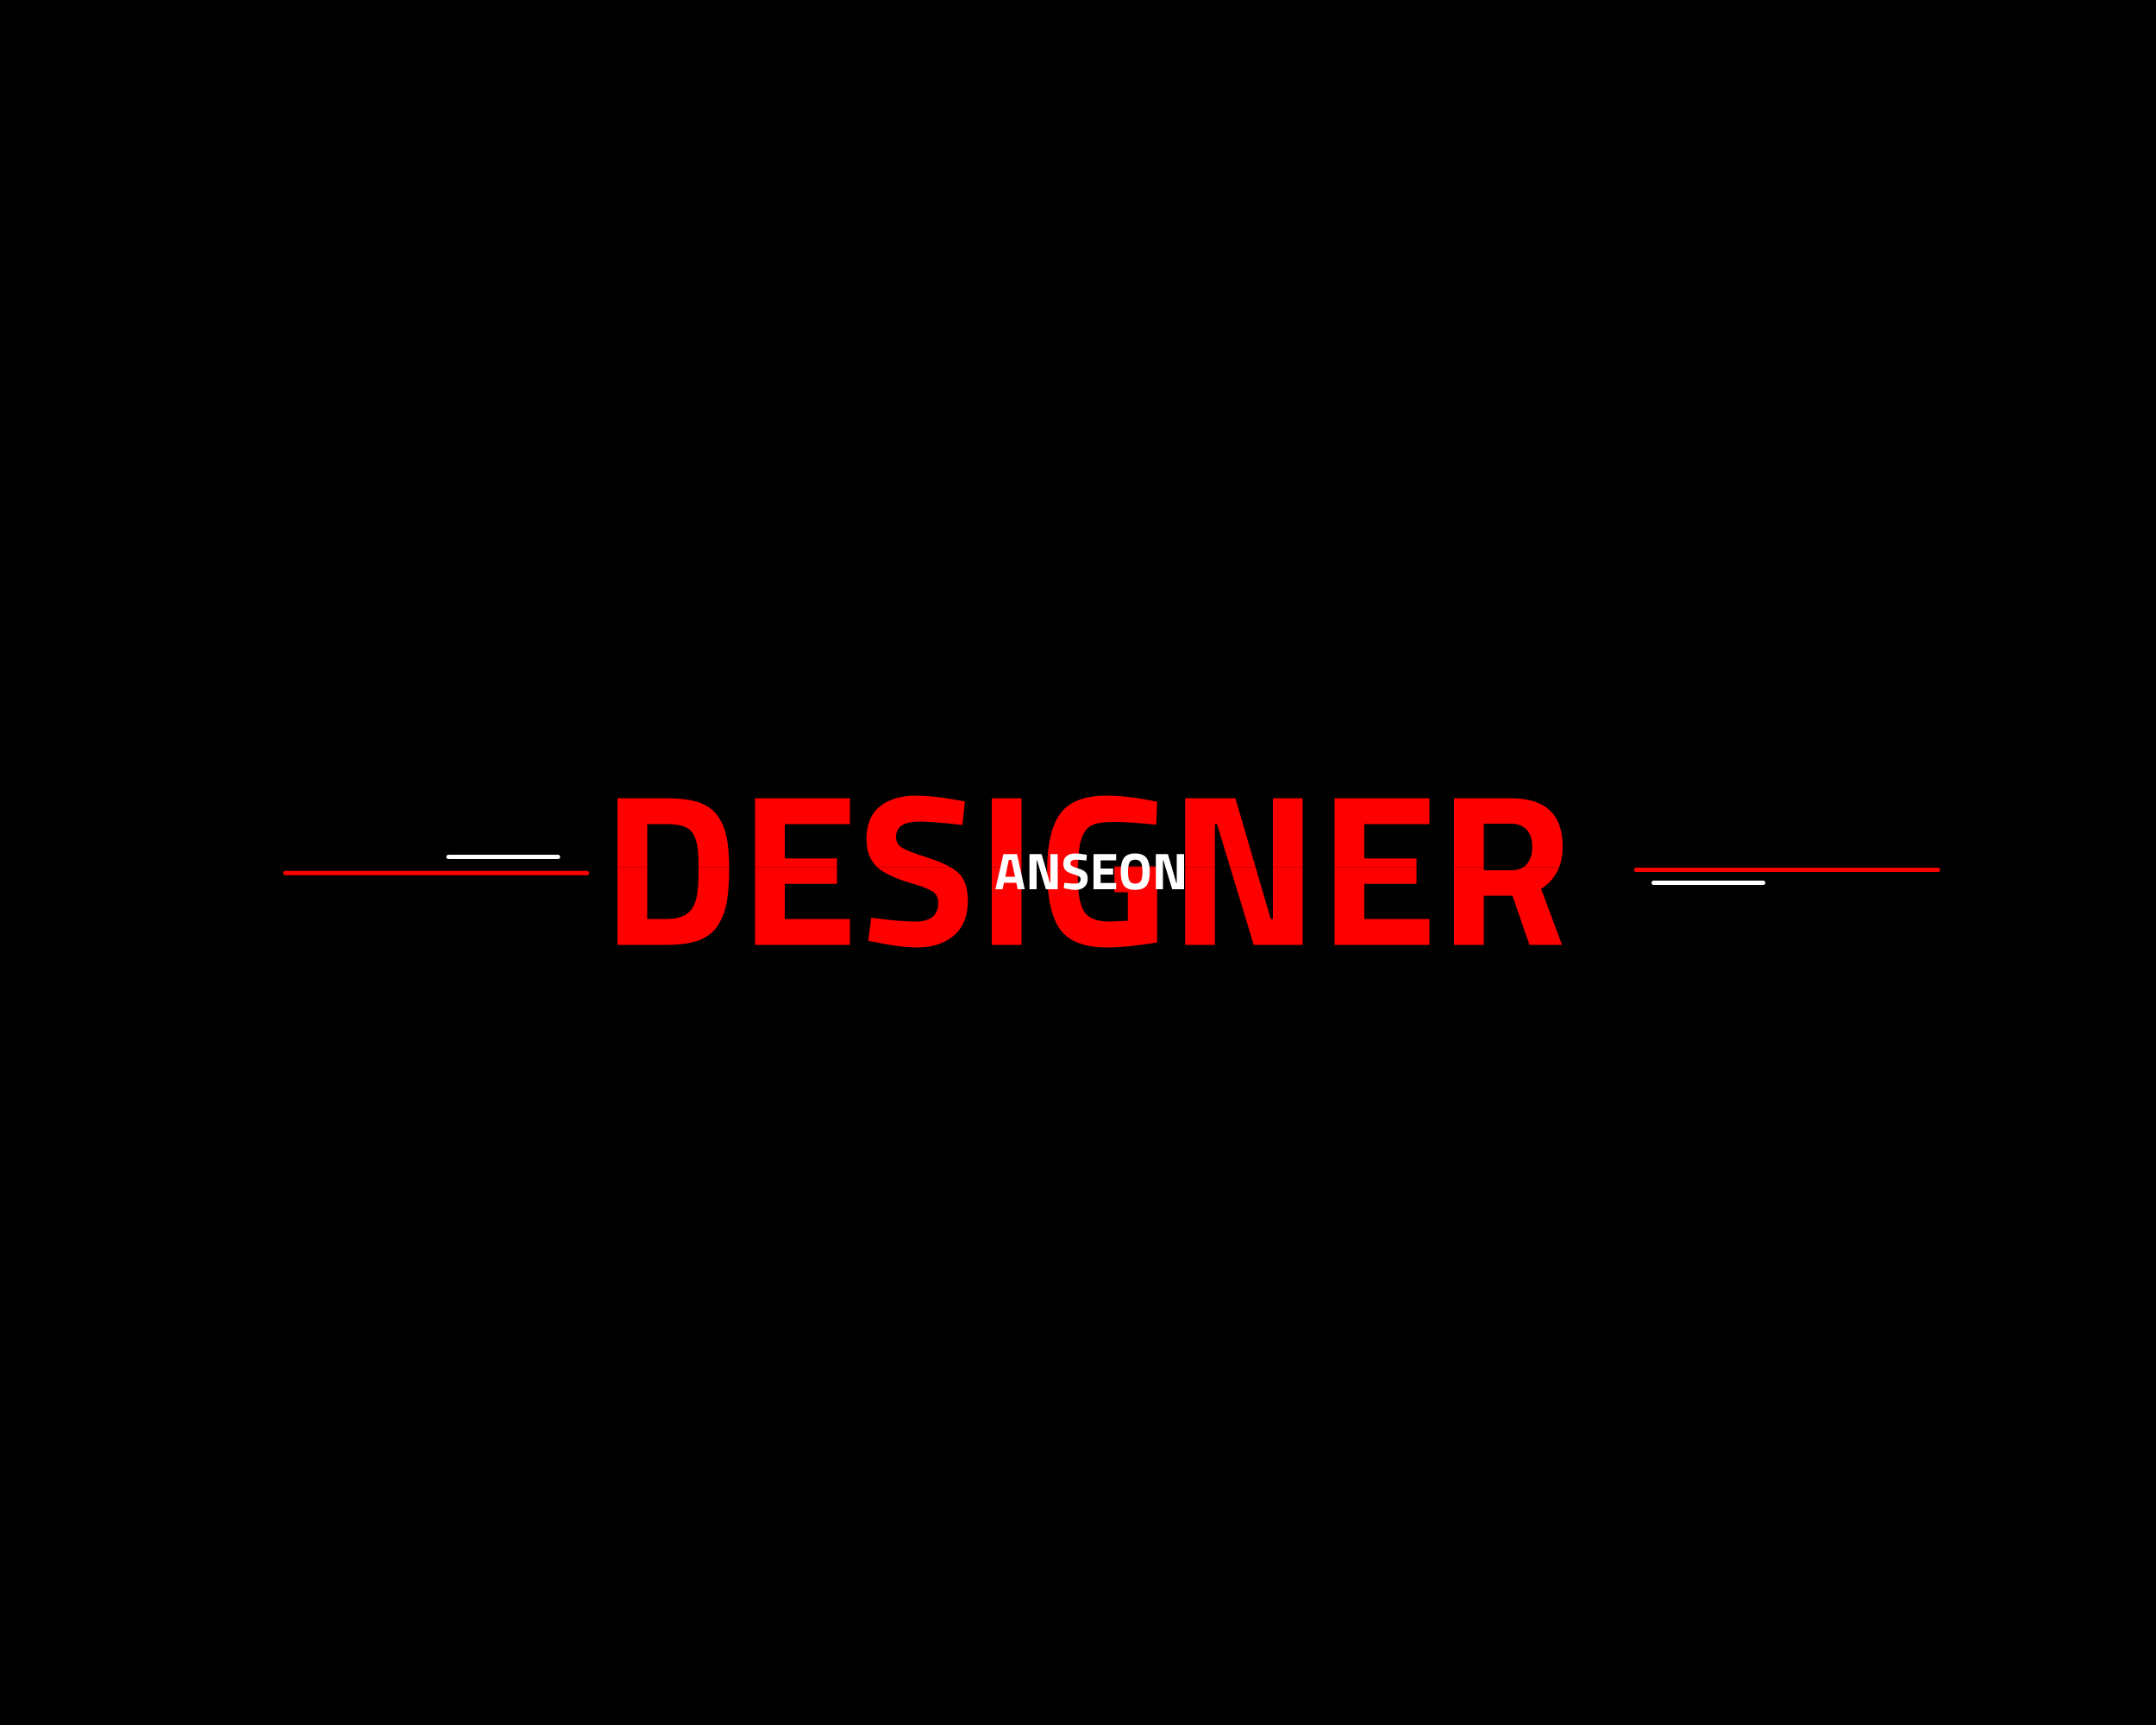 
<svg xmlns="http://www.w3.org/2000/svg" version="1.1" xmlns:xlink="http://www.w3.org/1999/xlink" preserveAspectRatio="none" x="0px" y="0px" width="500px" height="400px" viewBox="0 0 500 400">
<defs>
<filter id="Filter_1" x="-20%" y="-20%" width="140%" height="140%" color-interpolation-filters="sRGB">
<feColorMatrix in="SourceGraphic" type="matrix" values="1 0 0 0 0 0 1 0 0 0 0 0 1 0 0 0 0 0 0 0" result="result1"/>
</filter>

<g id="Layer7_0_FILL">
<path fill="#000000" stroke="none" d="
M 623.9 -189.9
Q 469.4 -344.4 250.4 -344.4 31.4 -344.4 -123.1 -189.9 -277.6 -35.4 -277.6 183.6 -277.6 402.6 -123.1 557.1 31.4 711.6 250.4 711.6 469.4 711.6 623.9 557.1 778.4 402.6 778.4 183.6 778.4 -35.4 623.9 -189.9 Z"/>
</g>

<g id="_____0_Layer0_0_FILL">
<path fill="#FF0000" stroke="none" d="
M 197.1 219.1
L 197.1 213.1 182 213.1 182 204.95 194.1 204.95 194.1 201.15 175.1 201.15 175.1 219.1 197.1 219.1
M 203.15 218.5
Q 208.8 219.7 212.7 219.7 217.95 219.7 221.2 216.95 224.45 214.2 224.45 208.85 224.45 204.65 222.45 202.6 221.697 201.847 220.5 201.15
L 203.5 201.15
Q 205.959 203.274 211.5 204.85 215.15 205.9 216.4 206.8 217.6 207.7 217.6 209.3 217.6 213.7 212.3 213.7 208.75 213.7 202.05 212.8
L 201.35 218.15 203.15 218.5
M 230 201.15
L 230 219.1 236.9 219.1 236.9 201.15 230 201.15
M 268.35 218.55
L 268.35 201.15 258.45 201.15 258.45 206.9 261.55 206.9 261.55 213.5 257.4 213.7
Q 252.85 213.7 251.4 211.35 249.95 209 249.95 203.15 249.95 202.094 249.95 201.15
L 242.85 201.15
Q 242.85 201.545 242.85 201.95 242.85 211.2 245.8 215.45 248.8 219.7 256.75 219.7 261.2 219.7 268.35 218.55
M 274.85 201.15
L 274.85 219.1 281.75 219.1 281.75 201.15 274.85 201.15
M 291.2 201.15
L 285.3 201.15 290.75 219.1 302.1 219.1 302.1 201.15 295.2 201.15 295.2 213.1 294.7 213.1 291.2 201.15
M 143.2 219.1
L 154.65 219.1
Q 159.15 219.1 162.05 218.05 164.95 216.95 166.5 214.6 168 212.2 168.55 209.15 169.1 206.15 169.1 201.55 169.1 201.348 169.1 201.15
L 162 201.15 162 201.2
Q 162 204 161.9 205.6 161.55 209.65 160.1 211.2 158.4 213.1 154.65 213.1
L 150.1 213.1 150.1 201.15 143.2 201.15 143.2 219.1
M 331.5 219.1
L 331.5 213.1 316.4 213.1 316.4 204.95 328.5 204.95 328.5 201.15 309.5 201.15 309.5 219.1 331.5 219.1
M 350.75 207.7
L 354.7 219.1 362.25 219.1 357.4 206.1
Q 360.357 204.237 361.55 201.15
L 353.15 201.15
Q 352.113 201.8 350.5 201.8
L 344.1 201.8 344.1 201.15 337.2 201.15 337.2 219.1 344.1 219.1 344.1 207.7 350.75 207.7 Z"/>
</g>

<g id="____0_Layer0_0_FILL">
<path fill="#FF0000" stroke="none" d="
M 268.35 200.9
L 258.45 200.9 258.45 201.15 268.35 201.15 268.35 200.9
M 302.1 185.1
L 295.2 185.1 295.2 201.15 302.1 201.15 302.1 185.1
M 281.75 191.1
L 282.25 191.1 285.3 201.15 291.2 201.15 286.5 185.1 274.85 185.1 274.85 201.15 281.75 201.15 281.75 191.1
M 256.5 184.5
Q 249.05 184.5 245.95 188.6 242.986 192.521 242.85 201.15
L 249.95 201.15
Q 250.084 196.82 250.7 194.85 251.4 192.4 252.95 191.5 254.5 190.6 258.3 190.6 262.15 190.6 268.15 191.25
L 268.35 185.9 266.55 185.55
Q 261.15 184.5 256.5 184.5
M 236.9 185.1
L 230 185.1 230 201.15 236.9 201.15 236.9 185.1
M 207.8 194.1
Q 207.8 190.5 213.25 190.5 216.15 190.5 223.2 191.3
L 223.75 185.85 221.95 185.5
Q 216.25 184.5 212.55 184.5 207.15 184.5 204.05 187 200.95 189.5 200.95 194.6 200.95 198.65 203.3 200.95 203.407 201.051 203.5 201.15
L 220.5 201.15
Q 218.585 199.997 215.5 199 210.5 197.4 209.15 196.55 207.8 195.7 207.8 194.1
M 168.5 194.1
Q 167.9 191.2 166.35 189.05 164.75 186.95 161.9 186 159.05 185.1 154.65 185.1
L 143.2 185.1 143.2 201.15 150.1 201.15 150.1 191.1 154.65 191.1
Q 157.15 191.1 158.6 191.65 160.1 192.15 160.85 193.55 161.6 194.95 161.8 196.65 161.998 198.335 162 201.15
L 169.1 201.15
Q 169.074 196.825 168.5 194.1
M 197.1 185.1
L 175.1 185.1 175.1 201.15 194.1 201.15 194.1 199.05 182 199.05 182 191.1 197.1 191.1 197.1 185.1
M 350.4 185.1
L 337.2 185.1 337.2 201.15 344.1 201.15 344.1 191 350.4 191
Q 352.8 191 354.1 192.45 355.35 193.9 355.35 196.35 355.35 198.8 354.15 200.3 353.74 200.813 353.15 201.15
L 361.55 201.15
Q 362.4 199.017 362.4 196.3 362.4 185.1 350.4 185.1
M 331.5 191.1
L 331.5 185.1 309.5 185.1 309.5 201.15 328.5 201.15 328.5 199.05 316.4 199.05 316.4 191.1 331.5 191.1 Z"/>
</g>

<g id="ANSEON_0_Layer0_0_FILL">
<path fill="#FFFFFF" stroke="none" d="
M 7.2 7.45
L 4.05 7.45 2.2 15.6 3.85 15.6 4.2 14.1 7.05 14.1 7.35 15.6 9 15.6 7.2 7.45
M 5.3 8.8
L 5.9 8.8 6.75 12.7 4.5 12.7 5.3 8.8
M 11.75 8.9
L 11.85 8.9 13.9 15.6 16.65 15.6 16.65 7.45 14.95 7.45 14.95 14.15 14.85 14.15 12.9 7.45 10.1 7.45 10.1 15.6 11.75 15.6 11.75 8.9
M 26.6 12.2
L 29.5 12.2 29.5 10.8 26.6 10.8 26.6 8.9 30.2 8.9 30.2 7.45 24.95 7.45 24.95 15.6 30.2 15.6 30.2 14.15 26.6 14.15 26.6 12.2
M 23.1 11.65
Q 22.65 11.15 21.45 10.8 20.25 10.4 19.9 10.2 19.6 10 19.6 9.6 19.6 8.75 20.9 8.75 21.6 8.75 23.3 8.95
L 23.4 7.6 23 7.55
Q 21.6 7.3 20.75 7.3 19.45 7.3 18.7 7.9 17.95 8.5 17.95 9.7 17.95 10.7 18.5 11.25 19.1 11.8 20.5 12.2 21.35 12.45 21.65 12.65 21.95 12.85 21.95 13.25 21.95 14.3 20.65 14.3 19.8 14.3 18.2 14.1
L 18.05 15.35 18.45 15.45
Q 19.85 15.75 20.75 15.75 22 15.75 22.8 15.1 23.6 14.4 23.6 13.15 23.6 12.15 23.1 11.65
M 38 11.55
Q 38 9.4 37.25 8.35 36.45 7.3 34.6 7.3 32.75 7.3 32 8.35 31.25 9.4 31.25 11.55 31.25 13.7 32 14.75 32.75 15.75 34.6 15.75 36.45 15.75 37.25 14.75 38 13.7 38 11.55
M 32.95 11.55
Q 32.95 10.1 33.3 9.4 33.65 8.75 34.6 8.75 35.55 8.75 35.95 9.4 36.3 10.1 36.3 11.55 36.3 13.05 35.95 13.65 35.6 14.3 34.6 14.3 33.65 14.3 33.3 13.65 32.95 13.05 32.95 11.55
M 41.05 8.9
L 41.15 8.9 43.2 15.6 45.95 15.6 45.95 7.45 44.25 7.45 44.25 14.15 44.15 14.15 42.2 7.45 39.4 7.45 39.4 15.6 41.05 15.6 41.05 8.9 Z"/>
</g>

<path id="Layer3_0_1_STROKES" stroke="#FF0000" stroke-width="1" stroke-linejoin="round" stroke-linecap="round" fill="none" d="
M 136.15 202.45
L 66.15 202.45"/>

<path id="Layer2_0_1_STROKES" stroke="#FF0000" stroke-width="1" stroke-linejoin="round" stroke-linecap="round" fill="none" d="
M 379.45 201.7
L 449.45 201.7"/>

<path id="Layer1_0_1_STROKES" stroke="#FFFFFF" stroke-width="1" stroke-linejoin="round" stroke-linecap="round" fill="none" d="
M 129.4 198.7
L 104 198.7"/>

<path id="Layer0_0_1_STROKES" stroke="#FFFFFF" stroke-width="1" stroke-linejoin="round" stroke-linecap="round" fill="none" d="
M 408.9 204.7
L 383.5 204.7"/>
</defs>

<g transform="matrix( 1, 0, 0, 1, 0,0) ">
<use xlink:href="#Layer7_0_FILL"/>
</g>

<g transform="matrix( 1, 0, 0, 1, 143.2,201.15) ">
<g transform="matrix( 1, 0, 0, 1, -143.2,-201.15) ">
<use xlink:href="#_____0_Layer0_0_FILL"/>
</g>
</g>

<g transform="matrix( 1, 0, 0, 1, 143.2,184.5) ">
<g transform="matrix( 1, 0, 0, 1, -143.2,-184.5) ">
<use xlink:href="#____0_Layer0_0_FILL"/>
</g>
</g>

<g transform="matrix( 1, 0, 0, 1, 228.65,190.6) ">
<g transform="matrix( 1, 0, 0, 1, 0,0) ">
<use filter="url(#Filter_1)" xlink:href="#ANSEON_0_Layer0_0_FILL"/>
</g>
</g>

<g transform="matrix( 1, 0, 0, 1, 0,0) ">
<use xlink:href="#Layer3_0_1_STROKES"/>
</g>

<g transform="matrix( 1, 0, 0, 1, 0,0) ">
<use xlink:href="#Layer2_0_1_STROKES"/>
</g>

<g transform="matrix( 1, 0, 0, 1, 0,0) ">
<use xlink:href="#Layer1_0_1_STROKES"/>
</g>

<g transform="matrix( 1, 0, 0, 1, 0,0) ">
<use xlink:href="#Layer0_0_1_STROKES"/>
</g>
</svg>

